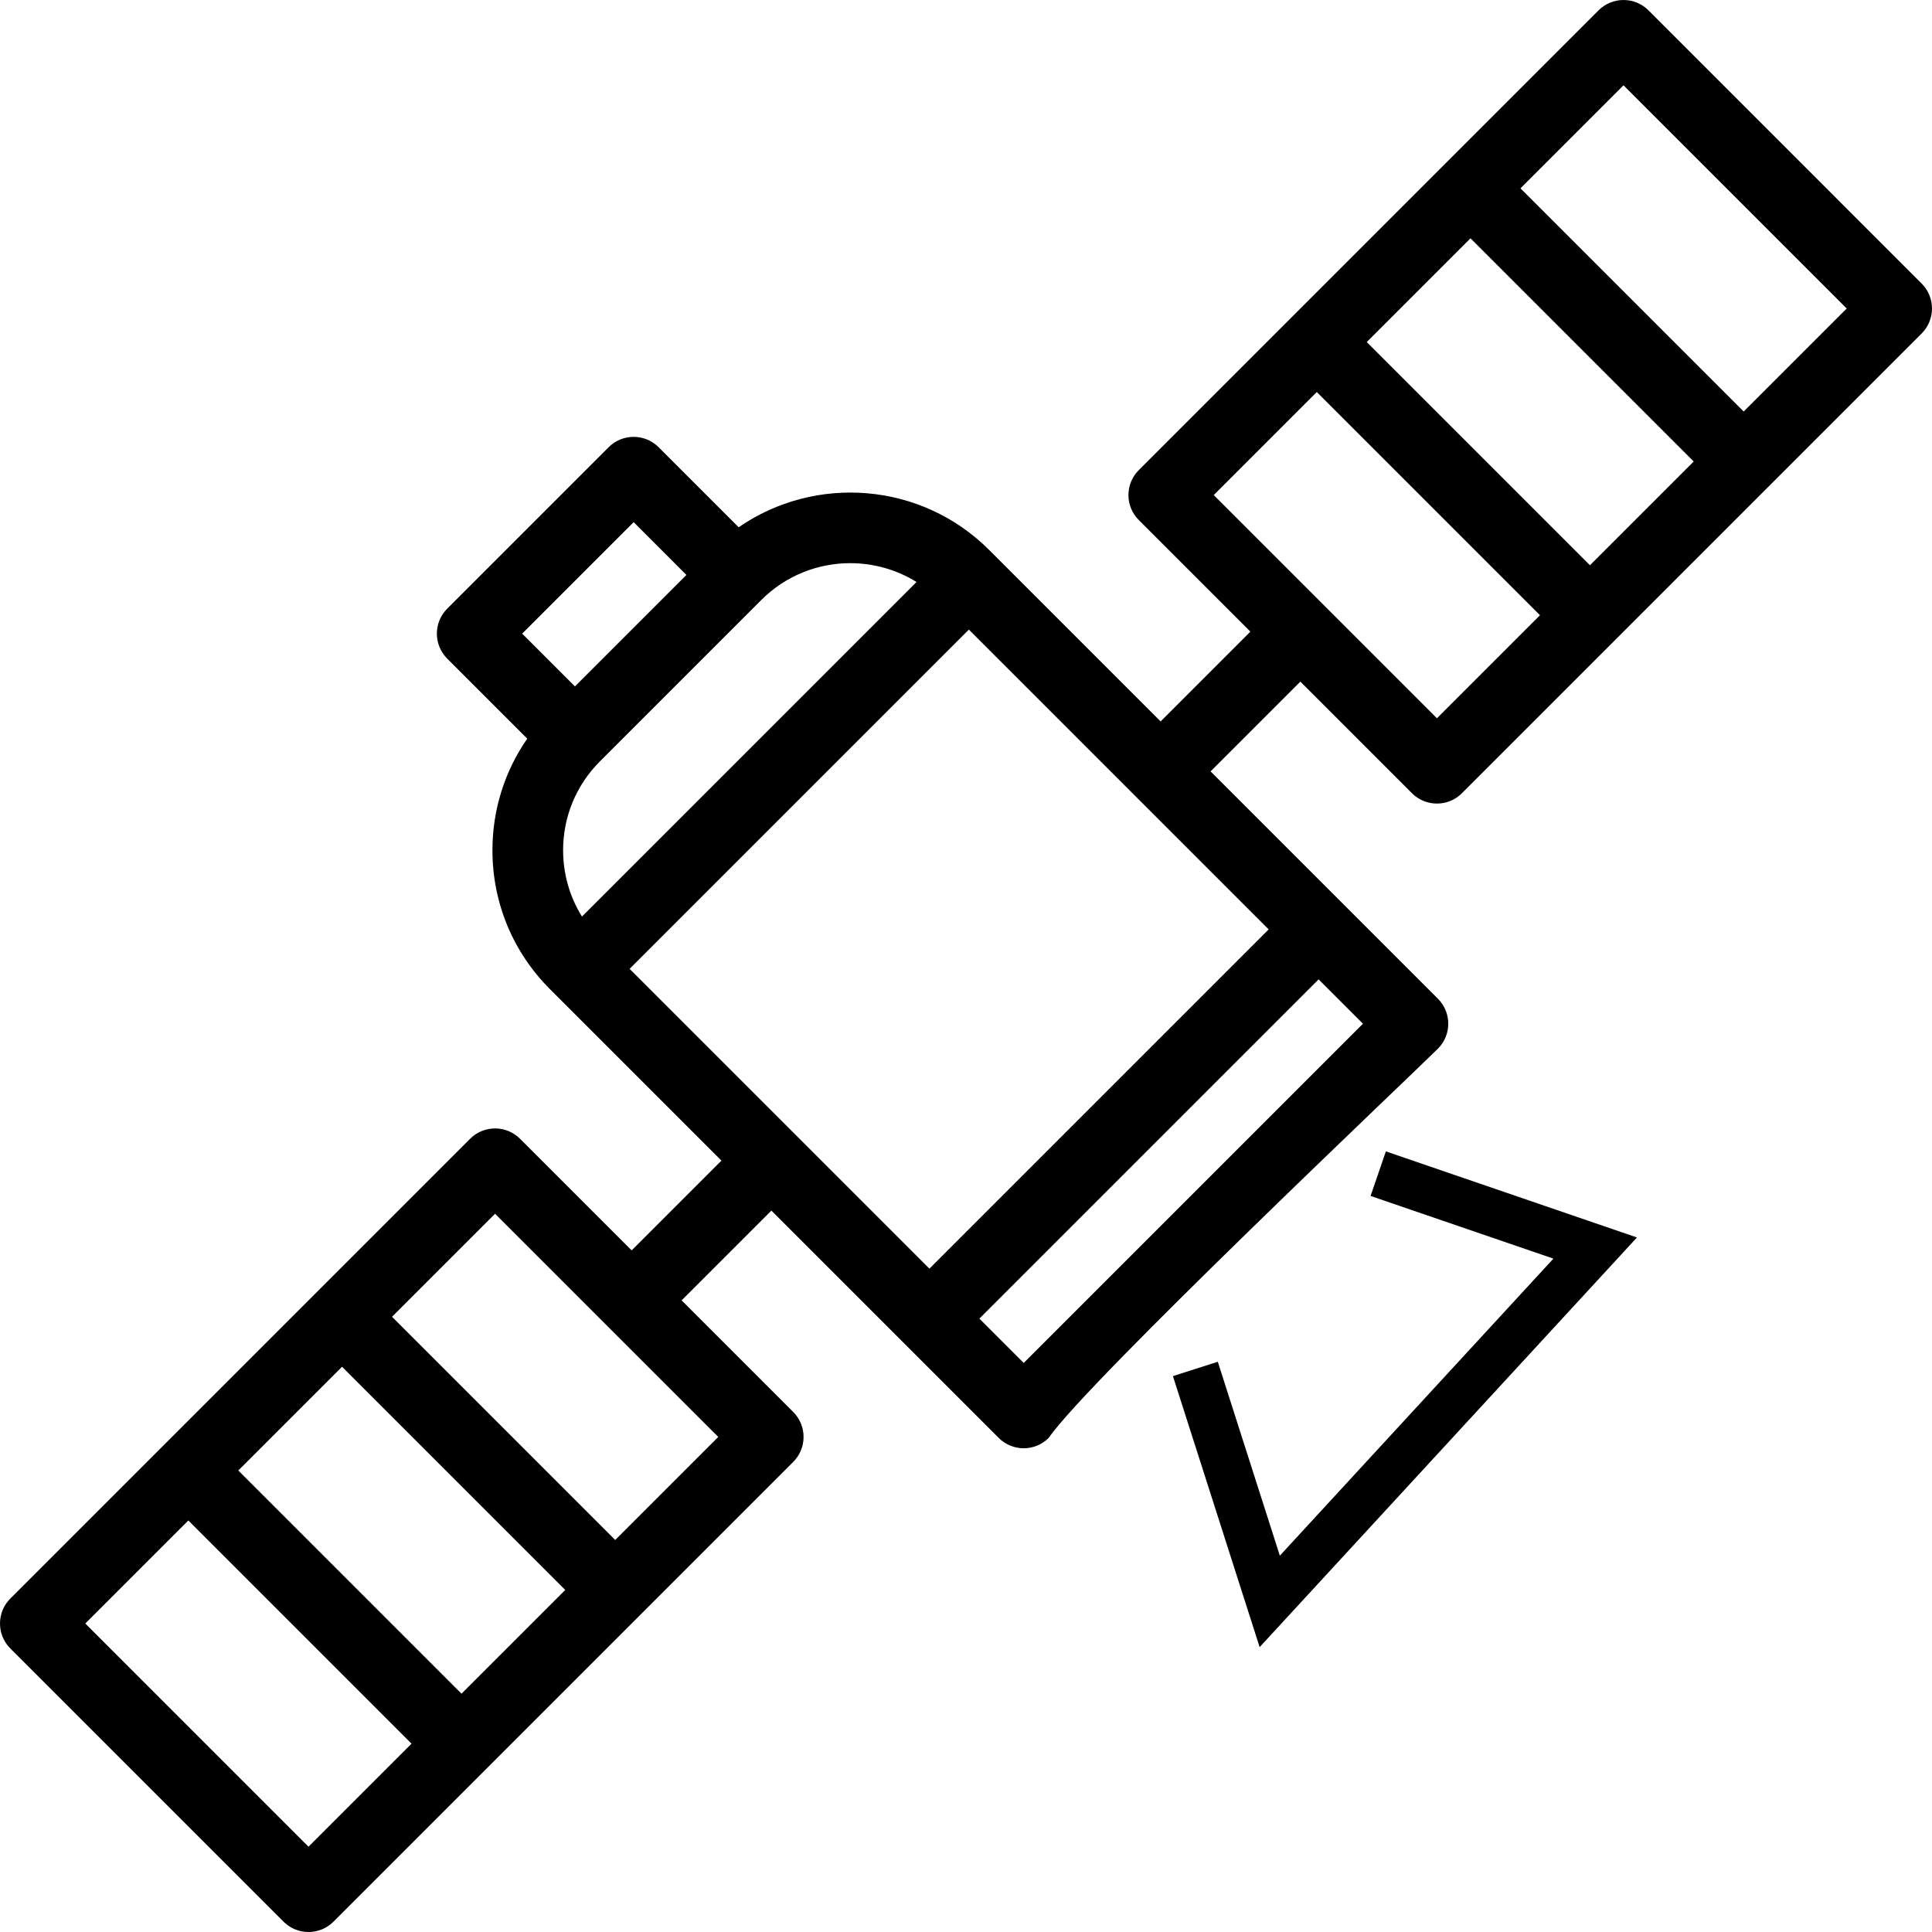 <?xml version="1.0" encoding="UTF-8" standalone="no"?>
<!-- Generator: Adobe Illustrator 18.0.0, SVG Export Plug-In . SVG Version: 6.00 Build 0)  -->

<svg
   version="1.1"
   id="Capa_1"
   x="0px"
   y="0px"
   viewBox="0 0 410.088 410.09"
   xml:space="preserve"
   sodipodi:docname="satellite1.svg"
   inkscape:version="1.2-alpha1 (b6a15bb, 2022-02-23)"
   inkscape:export-filename="/Users/scott/Documents/Learning/phd-thesis/scratch/satellite1.svg"
   inkscape:export-xdpi="99.9529"
   inkscape:export-ydpi="99.9529"
   width="410.088"
   height="410.09"
   xmlns:inkscape="http://www.inkscape.org/namespaces/inkscape"
   xmlns:sodipodi="http://sodipodi.sourceforge.net/DTD/sodipodi-0.dtd"
   xmlns="http://www.w3.org/2000/svg"
   xmlns:svg="http://www.w3.org/2000/svg"><defs
   id="defs124" /><sodipodi:namedview
   id="namedview122"
   pagecolor="#ffffff"
   bordercolor="#666666"
   borderopacity="1.0"
   inkscape:pageshadow="2"
   inkscape:pageopacity="0.0"
   inkscape:pagecheckerboard="0"
   inkscape:deskcolor="#d1d1d1"
   showgrid="false"
   inkscape:zoom="0.084906002"
   inkscape:cx="374137.27"
   inkscape:cy="44278.377"
   inkscape:window-width="1151"
   inkscape:window-height="797"
   inkscape:window-x="0"
   inkscape:window-y="25"
   inkscape:window-maximized="0"
   inkscape:current-layer="g89" />
<g
   id="g89"
   transform="translate(-839.693,-0.218)">
	
	
	
	
<g
   id="g16586"><path
     d="m 1144.904,222.813 c 2.929,-2.929 2.929,-7.678 0,-10.606 l -48.252,-48.252 19.055,-19.055 23.688,23.688 c 1.464,1.464 3.384,2.197 5.303,2.197 1.919,0 3.839,-0.732 5.303,-2.197 l 97.583,-97.583 c 1.407,-1.406 2.197,-3.314 2.197,-5.303 0,-1.989 -0.79,-3.897 -2.197,-5.303 l -57.981,-57.984 c -1.406,-1.407 -3.314,-2.197 -5.303,-2.197 -1.989,0 -3.897,0.79 -5.303,2.197 l -97.583,97.583 c -1.407,1.406 -2.197,3.314 -2.197,5.303 0,1.989 0.79,3.897 2.197,5.303 l 23.688,23.688 -19.055,19.055 -36.394,-36.394 c -14.444,-14.443 -36.93,-16.04 -53.167,-4.816 l -16.993,-16.992 c -2.929,-2.929 -7.678,-2.929 -10.606,0 l -34.267,34.267 c -1.407,1.406 -2.197,3.314 -2.197,5.303 0,1.989 0.79,3.897 2.197,5.303 l 16.987,16.986 c -4.797,6.913 -7.389,15.102 -7.389,23.694 0,11.136 4.337,21.604 12.211,29.479 l 36.394,36.394 -19.055,19.055 -23.688,-23.688 c -2.929,-2.929 -7.678,-2.929 -10.606,0 l -97.584,97.584 c -2.929,2.929 -2.929,7.678 0,10.606 l 57.983,57.983 c 1.464,1.464 3.384,2.197 5.303,2.197 1.919,0 3.839,-0.732 5.303,-2.197 l 97.583,-97.583 c 2.929,-2.929 2.929,-7.678 0,-10.606 l -23.688,-23.688 19.055,-19.055 48.252,48.252 c 1.406,1.407 3.314,2.197 5.303,2.197 1.989,0 3.897,-0.79 5.303,-2.197 8.102,-11.864 77.371,-77.372 82.617,-82.618 z m 32.274,-102.614 -47.376,-47.376 22.021,-22.021 47.376,47.376 z m 7.122,-101.874 47.376,47.376 -21.872,21.872 -47.376,-47.376 z m -65.105,65.105 47.376,47.376 -21.872,21.872 -47.376,-47.376 z m -206.897,206.896 47.376,47.376 -22.021,22.021 -47.376,-47.376 z m -7.122,101.875 -47.376,-47.376 21.872,-21.872 47.376,47.376 z m 65.105,-65.105 -47.376,-47.376 21.872,-21.872 47.376,47.376 z m 75.063,-193.238 63.636,63.636 -72.011,72.011 -63.636,-63.636 z m -25.169,-14.102 c 4.886,0 9.77,1.338 14.061,3.998 l -71.012,71.012 c -2.605,-4.183 -4.005,-9.016 -4.005,-14.067 0,-7.129 2.776,-13.831 7.817,-18.872 l 34.267,-34.267 c 5.203,-5.203 12.036,-7.804 18.872,-7.804 z m -45.985,-8.701 11.202,11.202 -11.83,11.83 -11.83,11.83 -11.203,-11.202 z m 82.794,178.466 -9.409,-9.409 72.011,-72.011 9.409,9.409 z"
     id="path87-9-0"
     sodipodi:nodetypes="ccccssccsccsccsccccccccsccscccscscsscsccccscccccccccccccccccccccccccccccccccccccsccssssccccccccccc" /><path
     style="fill:none;stroke:#000000;stroke-width:10;stroke-linecap:butt;stroke-linejoin:miter;stroke-miterlimit:4;stroke-dasharray:none;stroke-opacity:1"
     d="m 1093.421,290.789 15.789,49.342 69.079,-75 -46.053,-15.789"
     id="path9335"
     sodipodi:nodetypes="cccc" /></g></g>















</svg>
